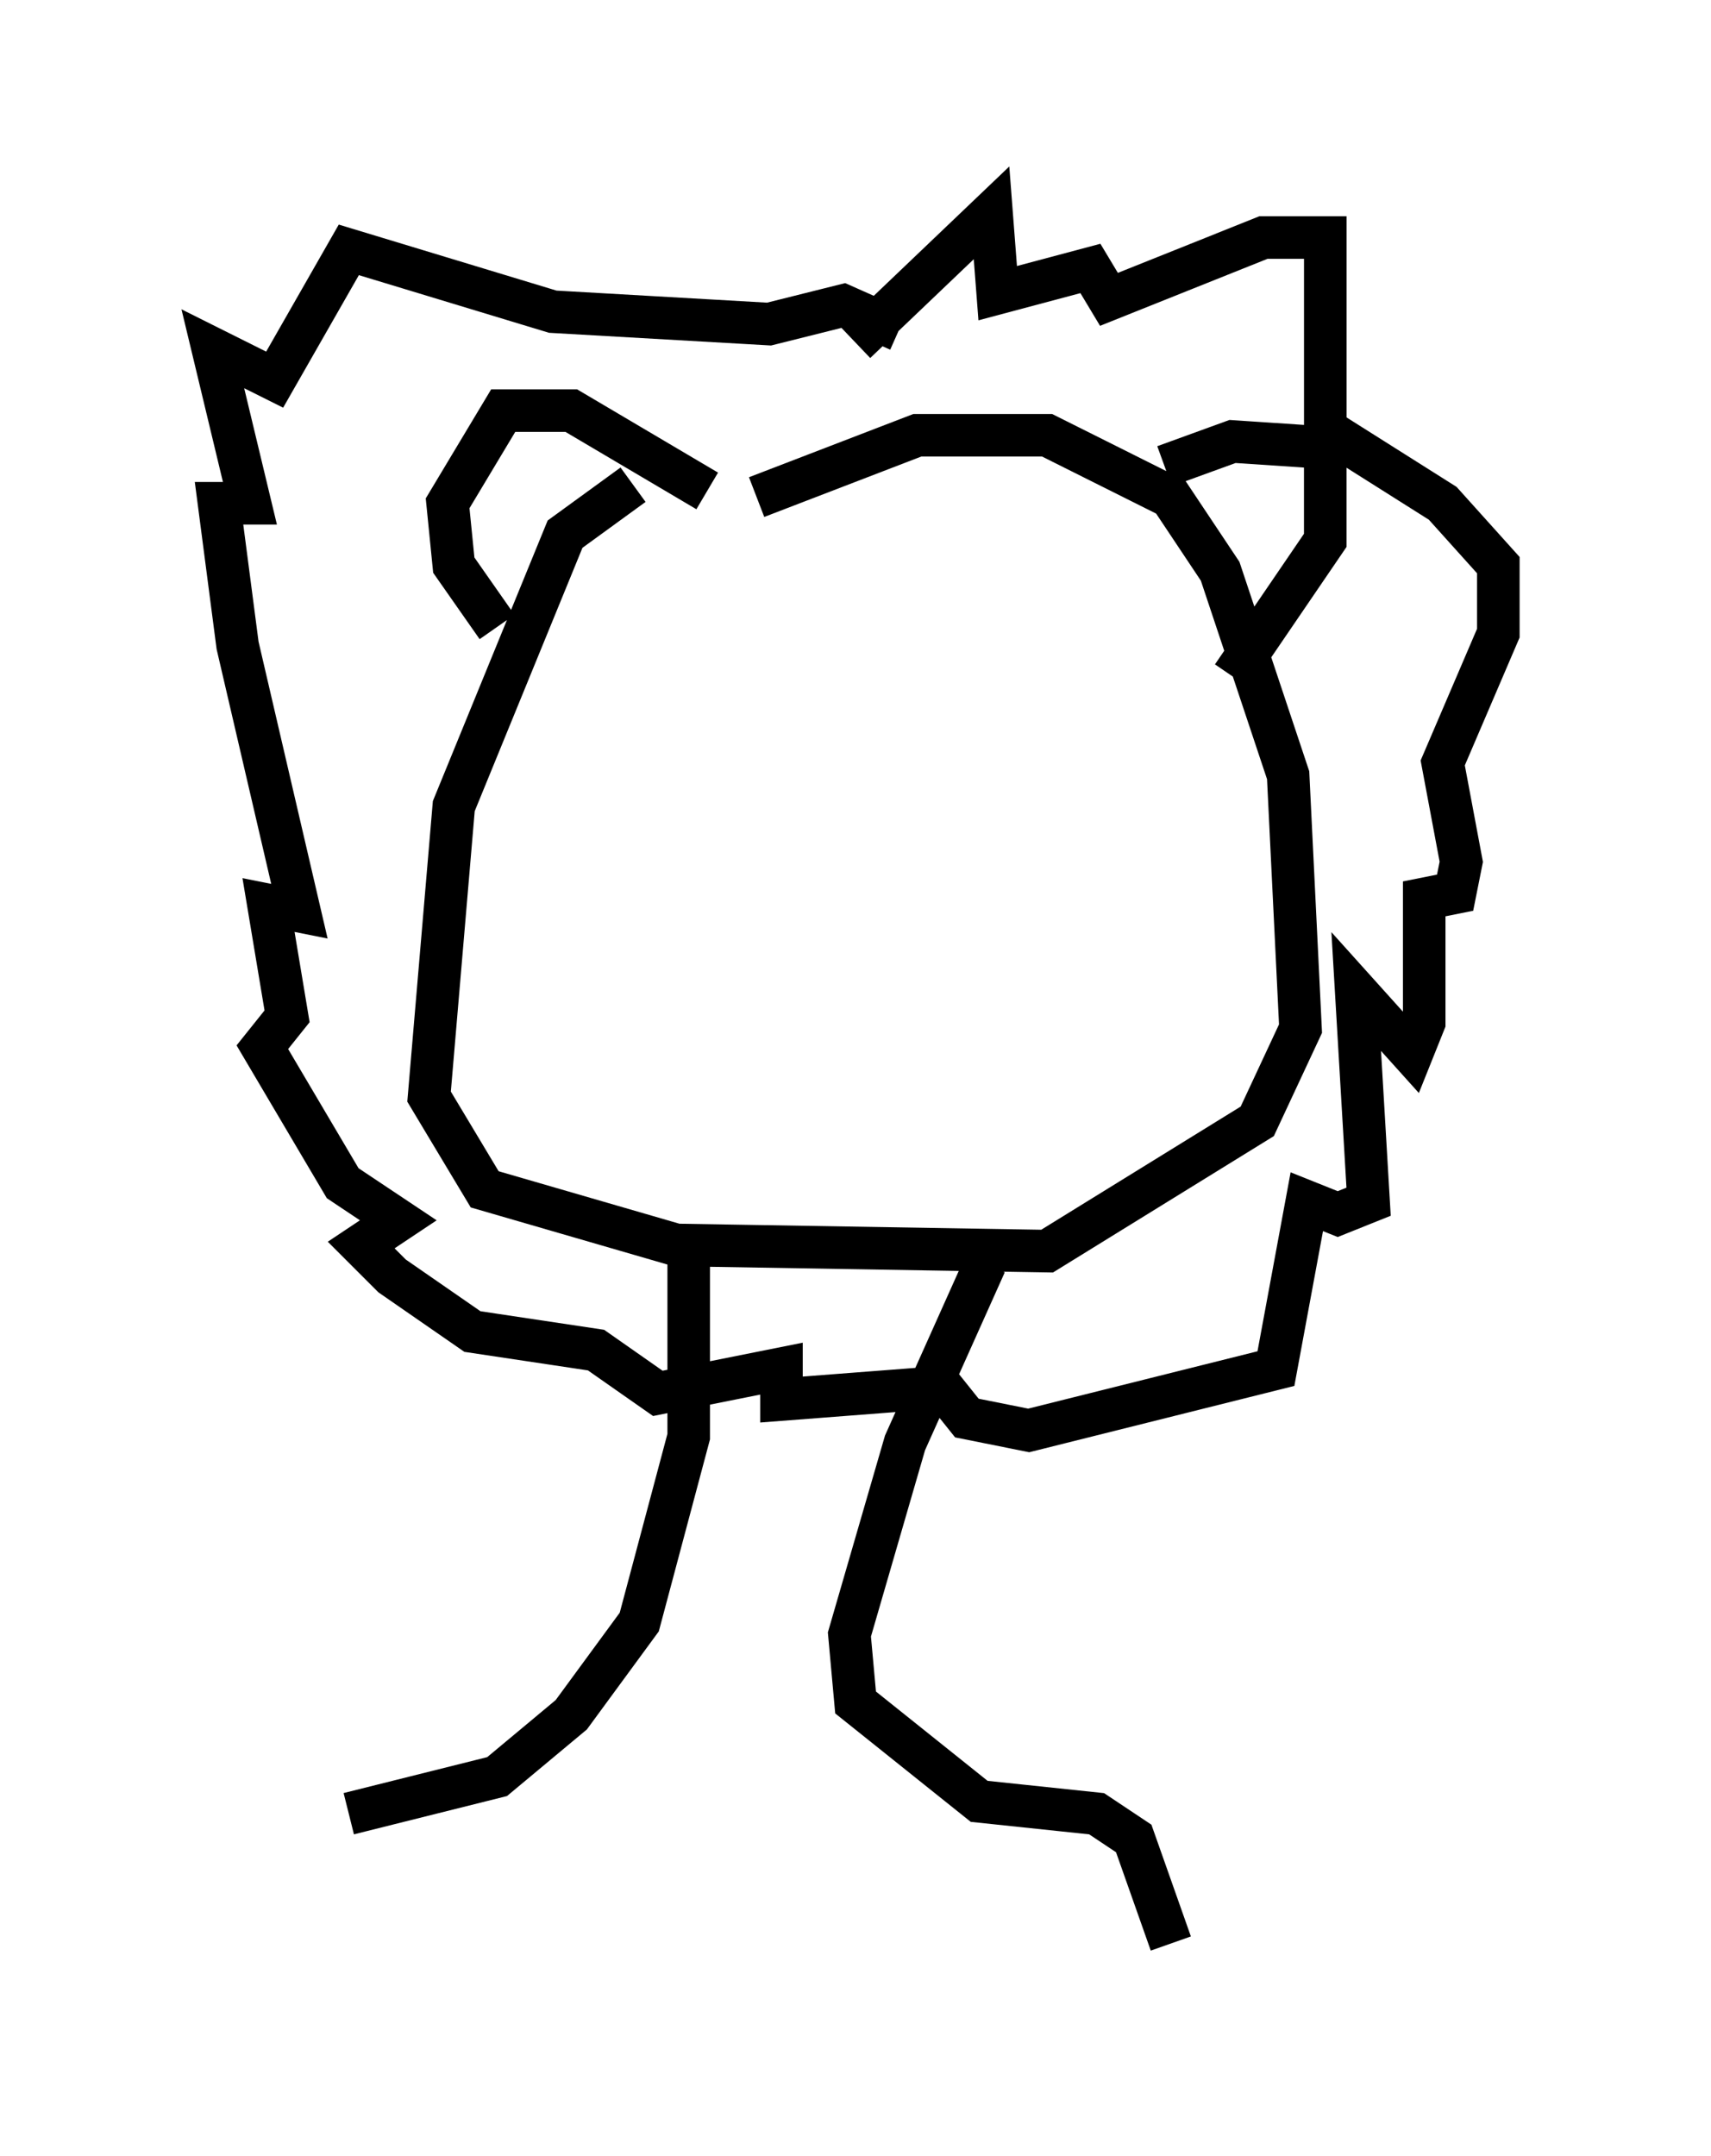 <?xml version="1.0" encoding="utf-8" ?>
<svg baseProfile="full" height="50.67" version="1.1" width="40.212" xmlns="http://www.w3.org/2000/svg" xmlns:ev="http://www.w3.org/2001/xml-events" xmlns:xlink="http://www.w3.org/1999/xlink"><defs /><rect fill="white" height="50.67" width="40.212" x="0" y="0" /><path d="M14.151, 14.006 m3.631, -2.324 l3.777, -1.453 3.05, 0.0 l2.905, 1.453 1.162, 1.743 l1.598, 4.793 0.291, 5.955 l-1.017, 2.179 -4.939, 3.05 l-8.715, -0.145 -4.503, -1.307 l-1.307, -2.179 0.581, -6.827 l2.615, -6.391 1.598, -1.162 m16.268, -2.469 l0.0, 0.0 m-3.777, 2.034 l1.598, -0.581 2.179, 0.145 l0.0, 2.179 -2.179, 3.196 m-12.346, -4.358 l-3.196, -1.888 -1.598, 0.0 l-1.307, 2.179 0.145, 1.453 l1.017, 1.453 m8.425, -6.682 l3.196, -3.05 0.145, 1.888 l2.179, -0.581 0.436, 0.726 l3.631, -1.453 1.453, 0.0 l0.0, 4.503 2.76, 1.743 l1.307, 1.453 0.0, 1.598 l-1.307, 3.05 0.436, 2.324 l-0.145, 0.726 -0.726, 0.145 l0.0, 2.905 -0.291, 0.726 l-1.307, -1.453 0.291, 4.939 l-0.726, 0.291 -0.726, -0.291 l-0.726, 3.922 -5.81, 1.453 l-1.453, -0.291 -0.581, -0.726 l-3.777, 0.291 0.0, -0.726 l-2.905, 0.581 -1.453, -1.017 l-2.905, -0.436 -1.888, -1.307 l-0.726, -0.726 0.872, -0.581 l-1.307, -0.872 -1.888, -3.196 l0.581, -0.726 -0.436, -2.615 l0.726, 0.145 -1.453, -6.246 l-0.436, -3.341 0.726, 0.0 l-0.872, -3.631 1.453, 0.726 l1.743, -3.05 4.793, 1.453 l5.084, 0.291 1.743, -0.436 l1.307, 0.581 m-4.939, 21.352 l0.0, 4.648 -1.162, 4.358 l-1.598, 2.179 -1.743, 1.453 l-3.486, 0.872 m14.961, -12.927 l-1.888, 4.212 -1.307, 4.503 l0.145, 1.598 2.905, 2.324 l2.76, 0.291 0.872, 0.581 l0.872, 2.469 " fill="none" stroke="black" stroke-width="1" /></svg>
